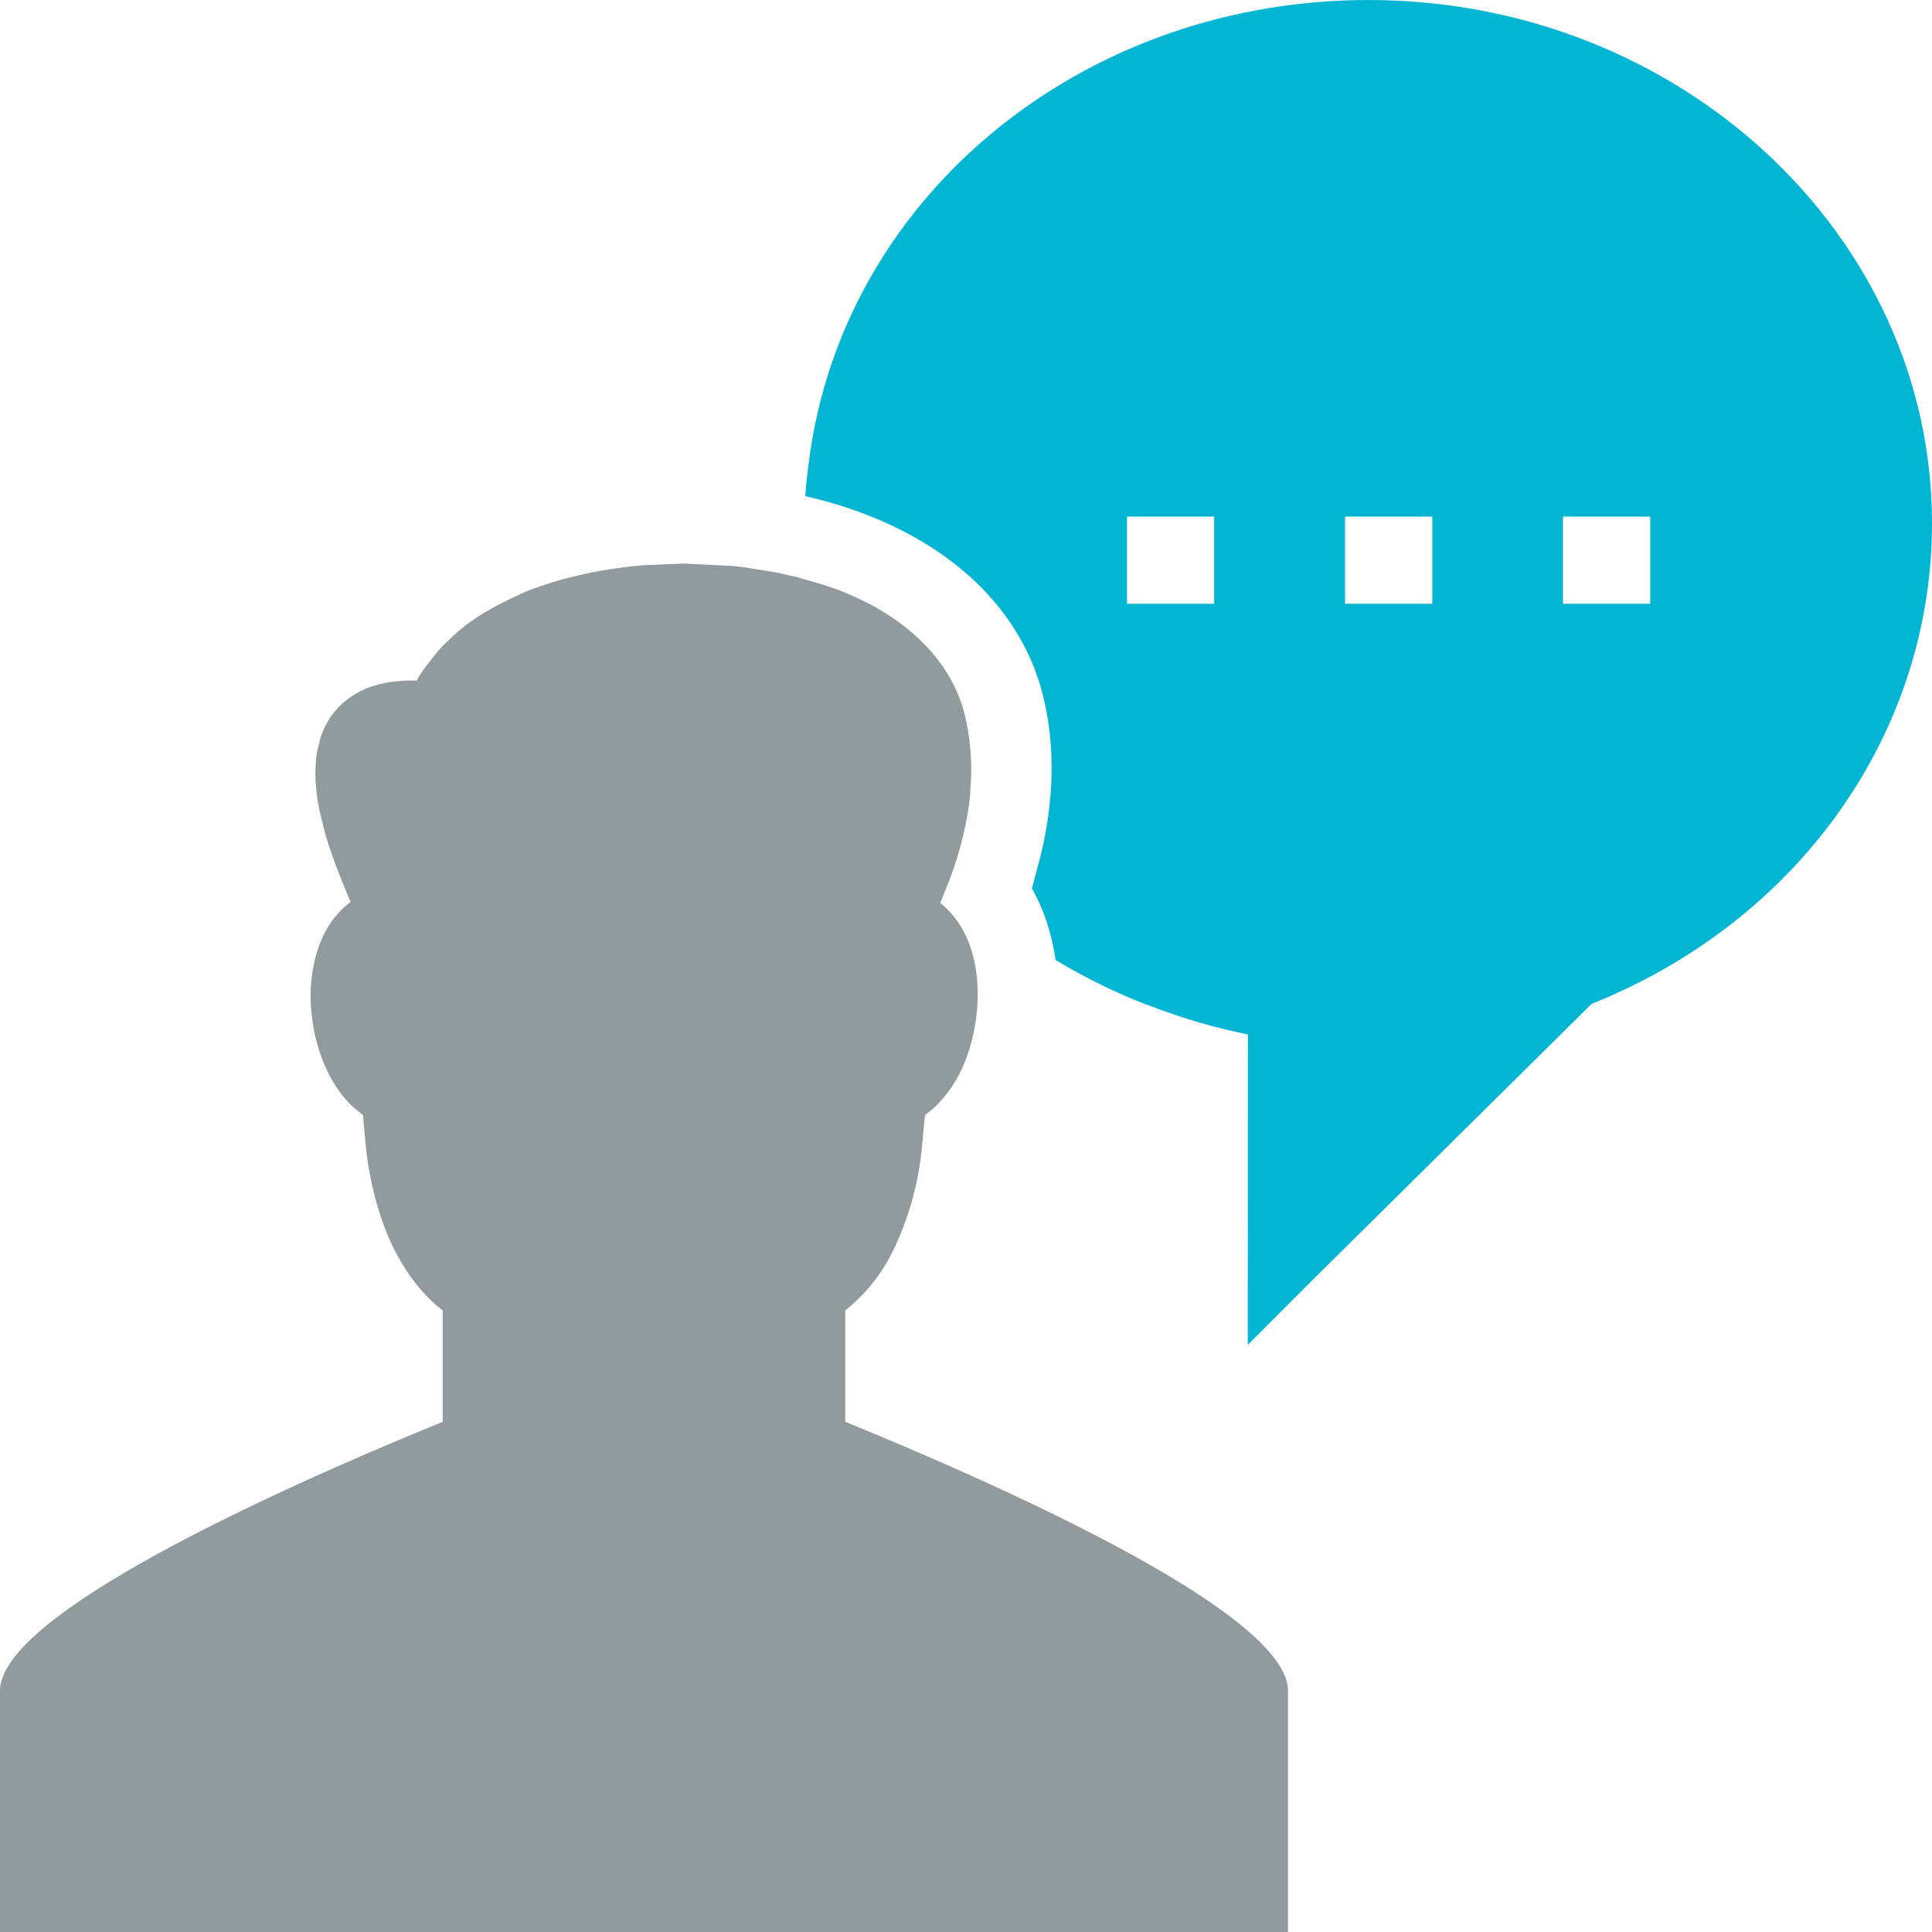 <svg xmlns="http://www.w3.org/2000/svg" width="26" height="26"  fill-rule="evenodd"><path d="M21.034 8.125h1.174V6.952h-1.174v1.173zm-2.933 0h1.174V6.952h-1.174v1.173zm-2.934 0h1.173V6.952h-1.173v1.173zM18.417 0c-3.715 0-6.858 2.462-7.476 5.855-.052.284-.083.556-.105.822.381.086.736.203 1.064.349 1.104.491 1.877 1.302 2.135 2.33.168.674.152 1.394-.027 2.143l-.121.459c.163.285.268.612.319.963.725.432 1.28.619 1.288.621.42.163.856.29 1.3.379l-.002 4.178.924-.925 3.703-3.664C24.206 12.395 26 9.867 26 7.042 26 3.159 22.598 0 18.417 0h0z" fill="#02b6d3"/><path d="M17.28 22.53c-.466-1.059-4.009-2.622-5.905-3.396h0v-1.498a2.33 2.33 0 0 0 .655-.829 4.05 4.05 0 0 0 .358-1.207l.016-.132.044-.463c.047-.032.09-.068.132-.106l.018-.018a1.74 1.74 0 0 0 .408-.648 2.34 2.34 0 0 0 .11-.403l.005-.032a2.48 2.48 0 0 0 .037-.415c0-.362-.082-.684-.238-.932-.076-.118-.164-.219-.266-.299l.123-.31.003-.002.013-.04a4.94 4.94 0 0 0 .154-.497l.03-.127c.035-.158.063-.312.077-.463.005-.04.004-.083.007-.125a3.12 3.12 0 0 0-.078-.969c-.153-.613-.597-1.118-1.245-1.472-.018-.01-.035-.017-.053-.026a3.86 3.86 0 0 0-.436-.195l-.187-.062-.337-.098-.279-.062-.423-.069-.174-.019-.641-.032-.525.021c-.513.041-1.047.146-1.53.327l-.021.008c-.093.035-.179.08-.268.121-.183.088-.356.183-.51.291l-.03.02a2.64 2.64 0 0 0-.259.218l-.08.075a2.07 2.07 0 0 0-.184.215c-.069.089-.14.178-.193.28-.105-.005-.2.001-.289.011a1.47 1.47 0 0 0-.261.051l-.063.018c-.078.027-.147.061-.208.098-.019.01-.037.022-.055.033-.057.039-.109.081-.153.124l-.028.028c-.042.047-.082.094-.111.138-.056.09-.095.172-.124.259-.01.026-.014.054-.02.082-.019.066-.035.134-.042.205l-.006.089c-.004.072-.005.145-.001.22l.007.082a2.09 2.09 0 0 0 .034.245l.012.067.068.278.01.034c.095.327.225.644.34.916a1.19 1.19 0 0 0-.289.313l-.001.001a1.48 1.48 0 0 0-.168.381c-.004.017-.012.033-.016.05s-.008.041-.012.06a2.09 2.09 0 0 0-.052.457c0 .139.014.276.037.41l.004.032a2.42 2.42 0 0 0 .107.389c.098.265.236.487.406.65l.019.017.131.107.043.461.017.136c.075.499.204.893.355 1.199.212.425.46.682.659.835v1.498c-1.897.774-5.44 2.337-5.905 3.396-.038.087-.053.155-.053.22V26h17.333v-3.25a.55.55 0 0 0-.044-.203" fill="#919a9c"/></svg>
